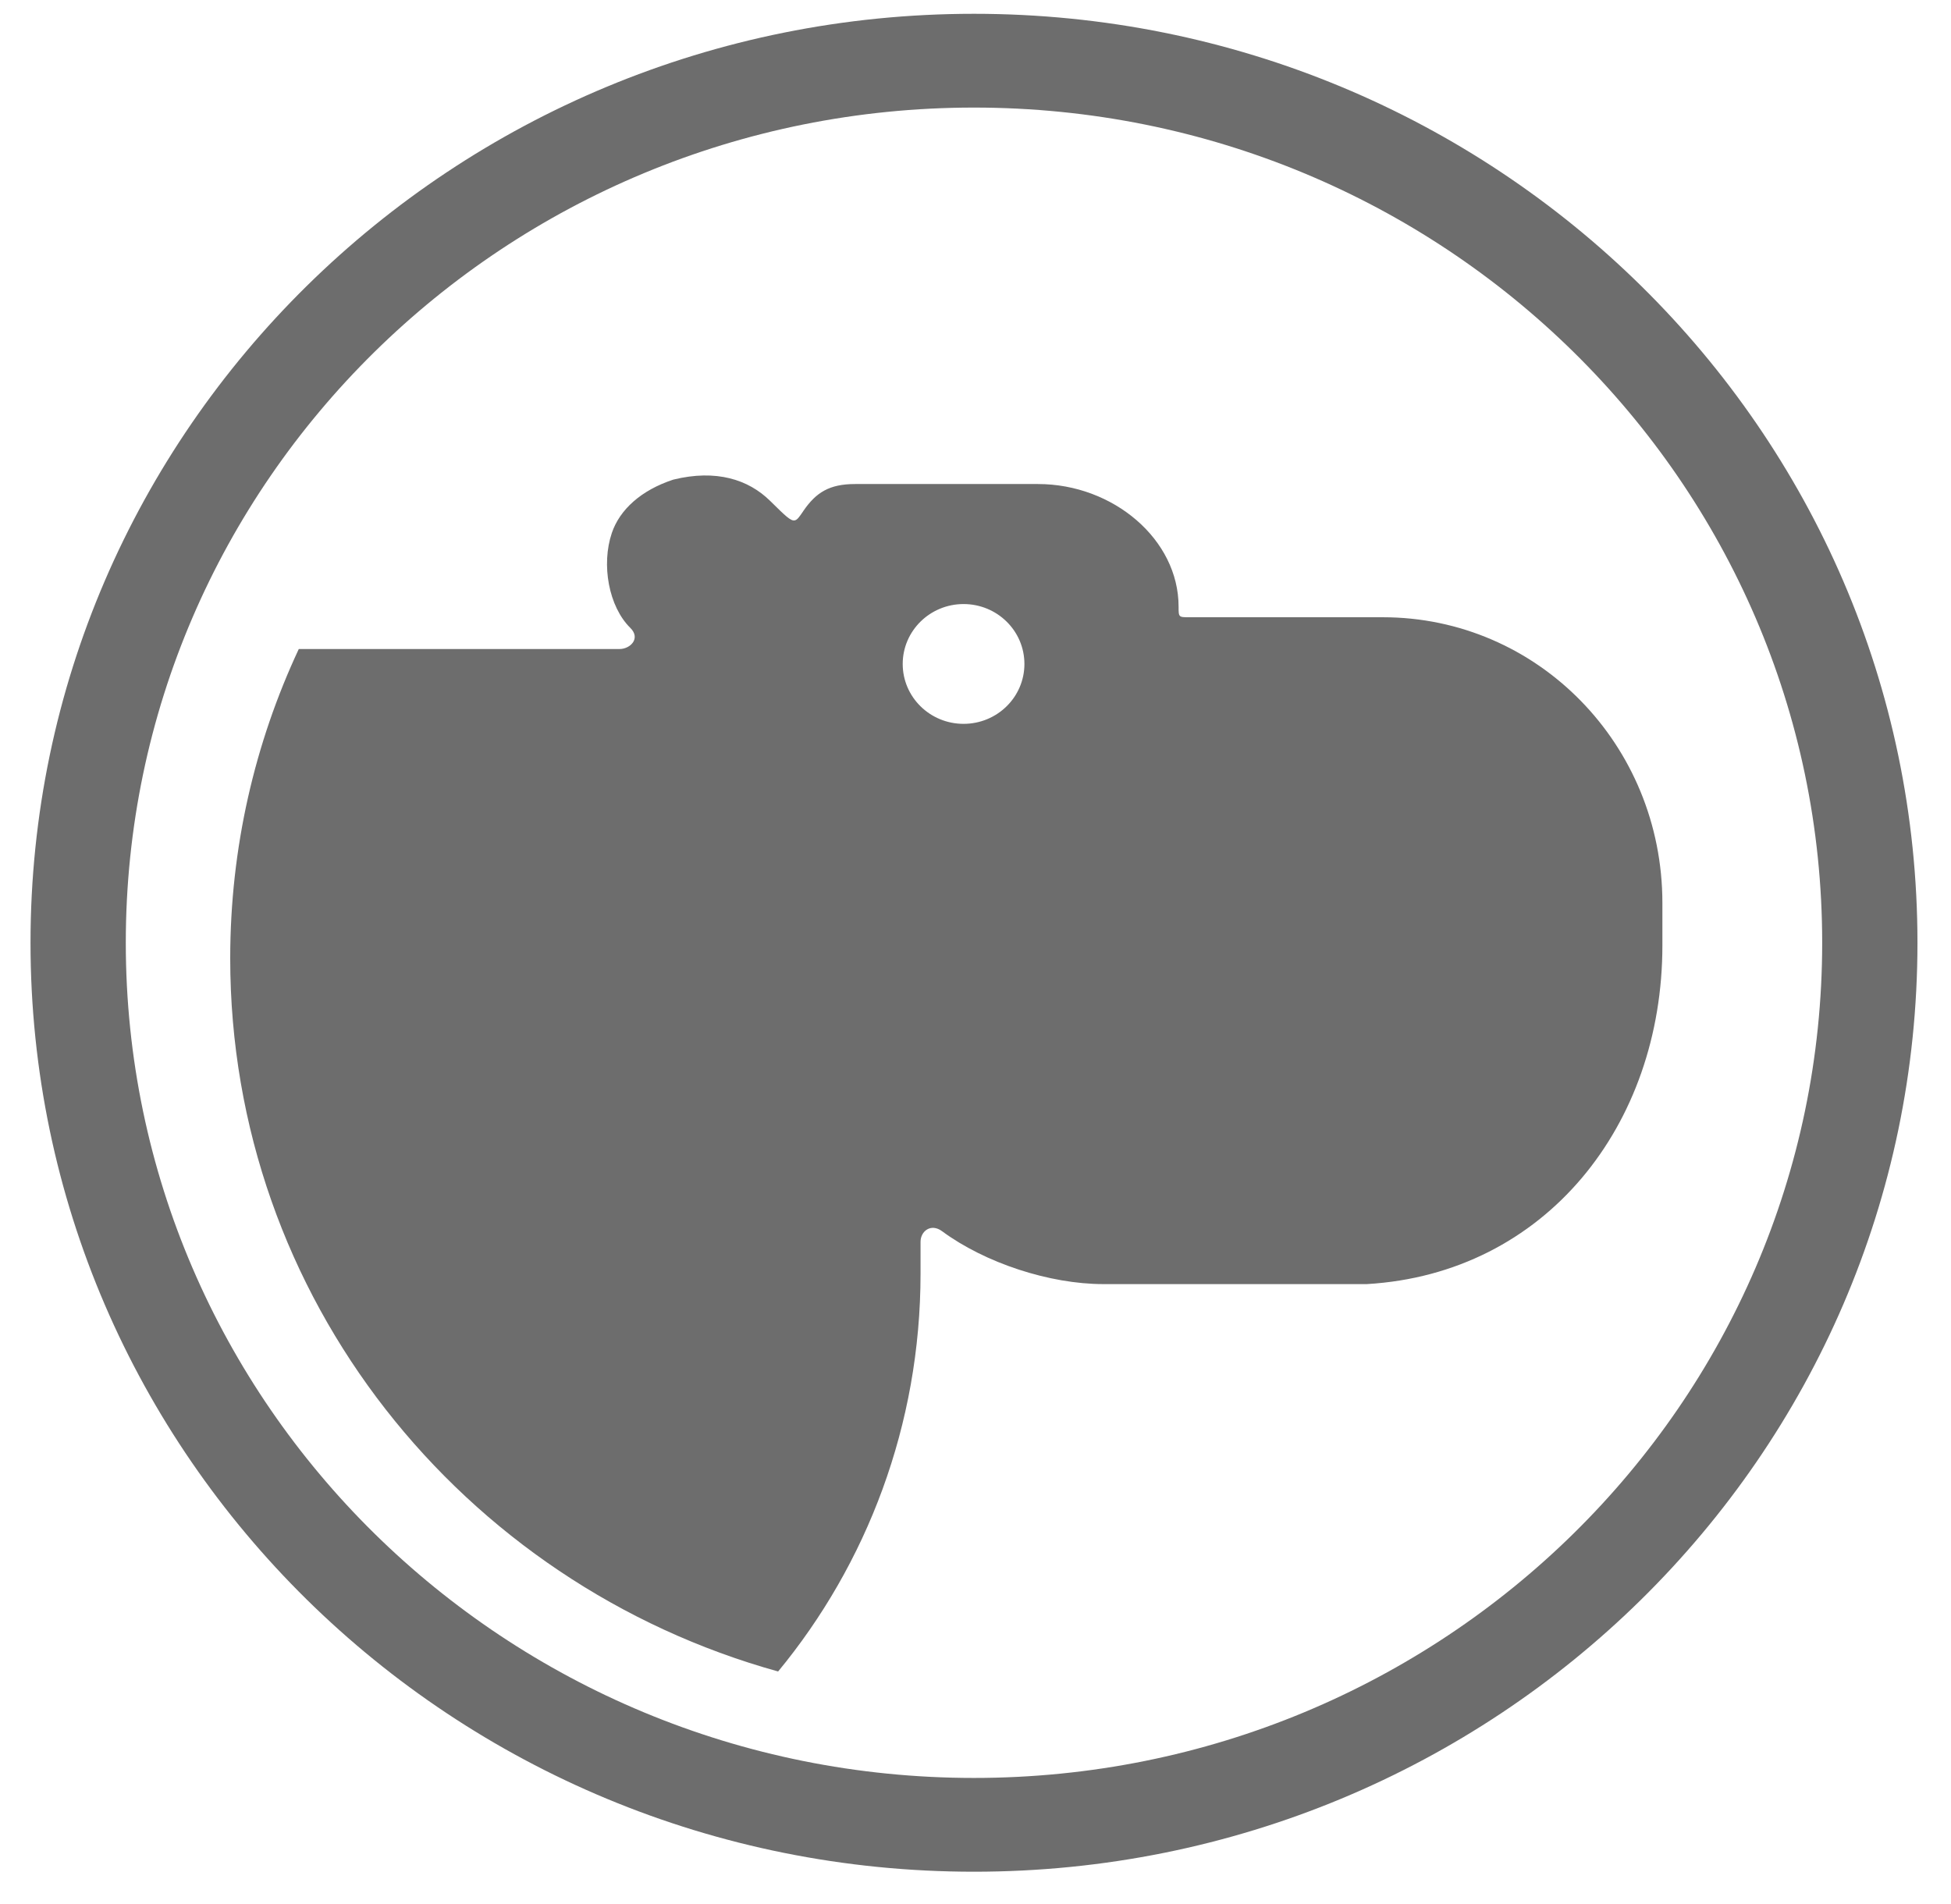 <svg width="42" height="41" viewBox="0 0 42 41" fill="none" xmlns="http://www.w3.org/2000/svg">
<path fill-rule="evenodd" clip-rule="evenodd" d="M6.432 13.973H13.337C13.568 13.973 13.8 13.745 13.568 13.517C13.105 13.061 12.94 12.159 13.171 11.475C13.341 10.973 13.8 10.554 14.494 10.326C15.42 10.098 16.114 10.326 16.577 10.782C16.588 10.793 16.599 10.804 16.61 10.814C16.909 11.109 17.024 11.222 17.11 11.203C17.164 11.192 17.206 11.129 17.276 11.028C17.284 11.017 17.292 11.005 17.3 10.992C17.566 10.608 17.848 10.421 18.406 10.421H19.577H22.344C23.964 10.421 25.372 11.613 25.372 13.061C25.372 13.175 25.372 13.231 25.401 13.26C25.43 13.289 25.487 13.289 25.604 13.289H29.77C33.096 13.289 35.787 16.024 35.787 19.442V20.354C35.787 24.228 33.268 27.419 29.425 27.646H26.46H23.752C22.595 27.646 21.206 27.191 20.28 26.507C20.04 26.33 19.817 26.507 19.817 26.735V27.419C19.817 30.685 18.657 33.677 16.751 35.986C9.945 34.098 4.956 27.939 4.956 20.634C4.956 18.256 5.484 16 6.432 13.973ZM22.053 14.295C22.053 15.007 21.467 15.584 20.743 15.584C20.02 15.584 19.433 15.007 19.433 14.295C19.433 13.582 20.02 13.005 20.743 13.005C21.467 13.005 22.053 13.582 22.053 14.295Z" fill="#6D6D6D"/>
<path fill-rule="evenodd" clip-rule="evenodd" d="M20.967 38.278C31.051 38.278 39.227 30.229 39.227 20.297C39.227 10.366 31.051 2.316 20.967 2.316C10.884 2.316 2.708 10.366 2.708 20.297C2.708 30.229 10.884 38.278 20.967 38.278ZM20.967 40.297C32.184 40.297 41.278 31.343 41.278 20.297C41.278 9.251 32.184 0.297 20.967 0.297C9.75 0.297 0.657 9.251 0.657 20.297C0.657 31.343 9.75 40.297 20.967 40.297Z" fill="#6D6D6D"/>
</svg>
